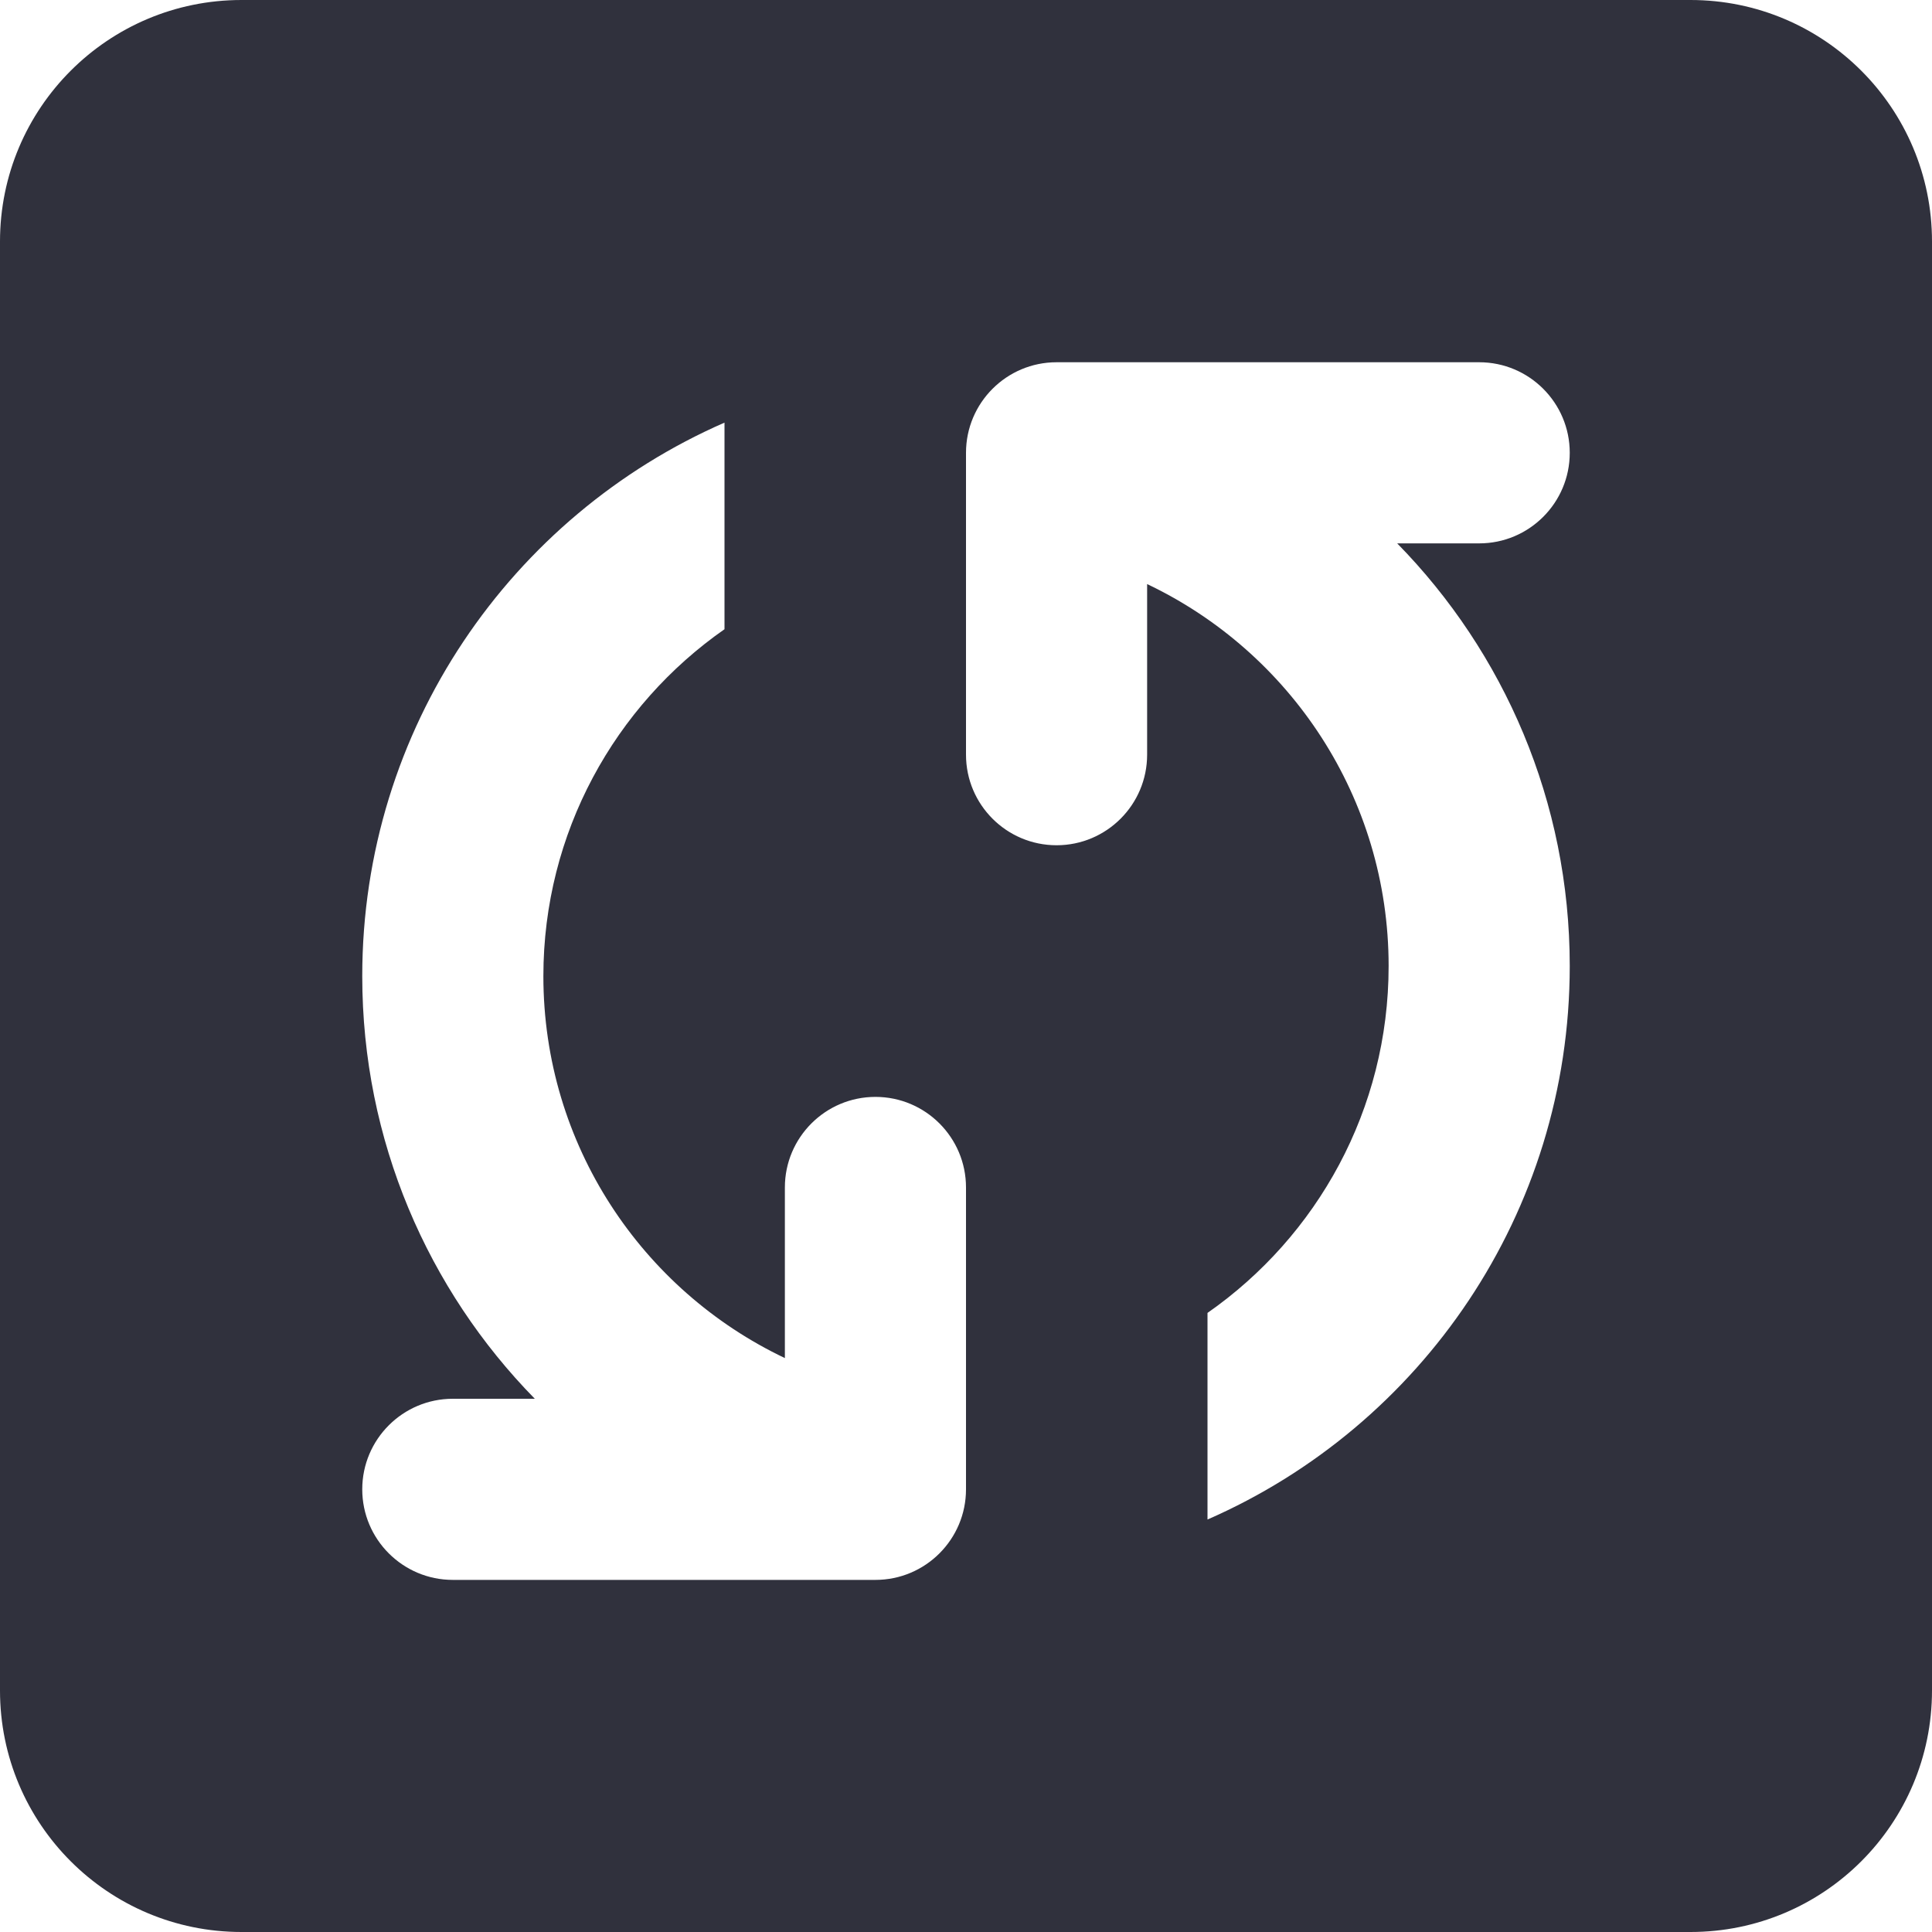 <svg viewBox="0 0 16 16" fill="none" xmlns="http://www.w3.org/2000/svg">
<path id="Glyph" fill-rule="evenodd" clip-rule="evenodd" d="M2 0H14C15.105 0 16 0.895 16 2V14C16 15.105 15.105 16 14 16H2C0.895 16 0 15.105 0 14V2C0 0.895 0.895 0 2 0ZM11.571 4.5H12.25C12.664 4.5 13 4.164 13 3.75C13 3.336 12.664 3 12.25 3H8.75C8.336 3 8 3.336 8 3.75V6.25C8 6.664 8.336 7 8.75 7C9.164 7 9.5 6.664 9.5 6.25V4.837C10.682 5.399 11.5 6.604 11.5 8C11.5 9.189 10.907 10.24 10 10.873V12.584C11.766 11.812 13 10.05 13 8C13 6.637 12.455 5.402 11.571 4.5ZM4.429 11.584H3.75C3.336 11.584 3 11.92 3 12.334C3 12.748 3.336 13.084 3.75 13.084H7.25C7.664 13.084 8 12.748 8 12.334V9.834C8 9.42 7.664 9.084 7.25 9.084C6.836 9.084 6.5 9.42 6.5 9.834V11.247C5.318 10.685 4.5 9.48 4.5 8.084C4.5 6.895 5.093 5.844 6 5.211V3.5C4.234 4.272 3 6.034 3 8.084C3 9.447 3.545 10.682 4.429 11.584Z" fill="#30313D"/>
</svg>
